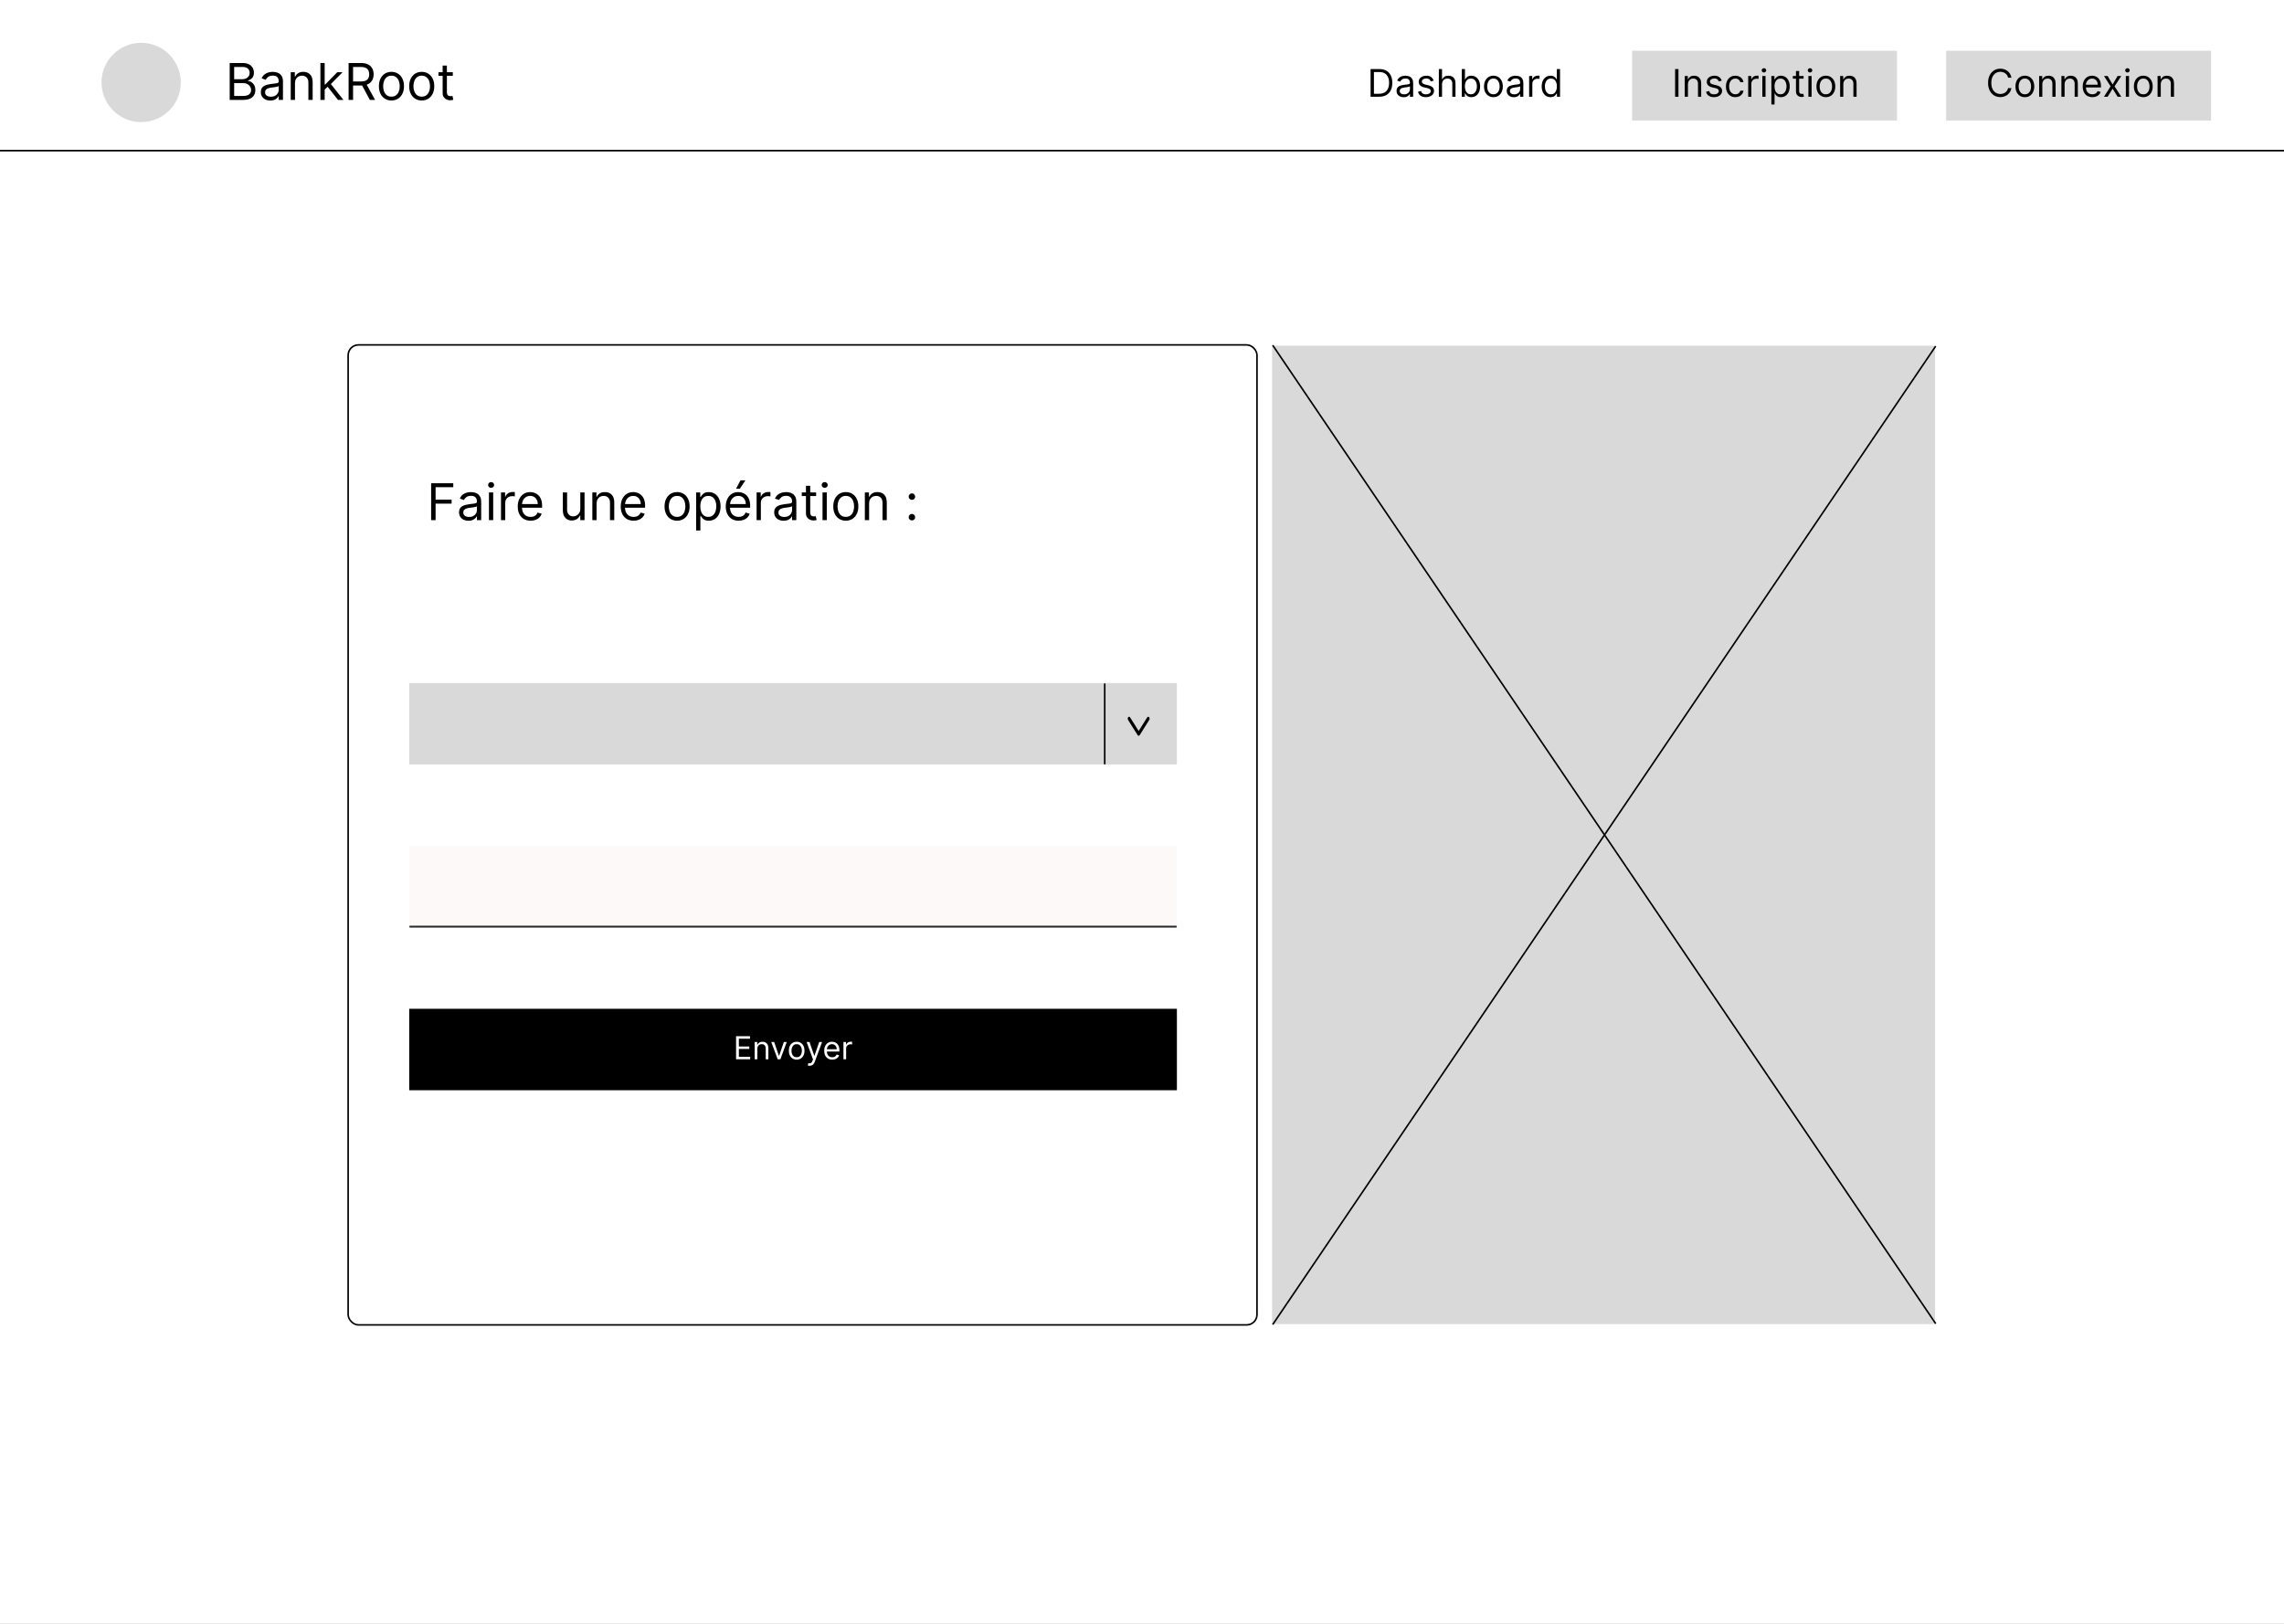 <svg width="1440" height="1024" viewBox="0 0 1440 1024" fill="none" xmlns="http://www.w3.org/2000/svg">
<rect x="0" y="0" width="1440" height="1024" fill="#808080" stroke="none"/>
<g clip-path="url(#clip0_2_281)">
<rect width="1440" height="1024" fill="white"/>
<circle cx="89" cy="52" r="25" fill="#D9D9D9"/>
<path d="M144.818 63V39.727H152.955C154.576 39.727 155.913 40.008 156.966 40.568C158.019 41.121 158.803 41.867 159.318 42.807C159.833 43.739 160.091 44.773 160.091 45.909C160.091 46.909 159.913 47.735 159.557 48.386C159.208 49.038 158.746 49.553 158.17 49.932C157.602 50.311 156.985 50.591 156.318 50.773V51C157.03 51.045 157.746 51.295 158.466 51.75C159.186 52.205 159.788 52.856 160.273 53.705C160.758 54.553 161 55.591 161 56.818C161 57.985 160.735 59.034 160.205 59.966C159.674 60.898 158.837 61.636 157.693 62.182C156.549 62.727 155.061 63 153.227 63H144.818ZM147.636 60.5H153.227C155.068 60.5 156.375 60.144 157.148 59.432C157.928 58.712 158.318 57.841 158.318 56.818C158.318 56.03 158.117 55.303 157.716 54.636C157.314 53.962 156.742 53.424 156 53.023C155.258 52.614 154.379 52.409 153.364 52.409H147.636V60.5ZM147.636 49.955H152.864C153.712 49.955 154.477 49.788 155.159 49.455C155.848 49.121 156.394 48.651 156.795 48.045C157.205 47.439 157.409 46.727 157.409 45.909C157.409 44.886 157.053 44.019 156.341 43.307C155.629 42.587 154.5 42.227 152.955 42.227H147.636V49.955ZM170.403 63.409C169.297 63.409 168.294 63.201 167.392 62.784C166.491 62.36 165.775 61.75 165.244 60.955C164.714 60.151 164.449 59.182 164.449 58.045C164.449 57.045 164.646 56.235 165.04 55.614C165.434 54.985 165.96 54.492 166.619 54.136C167.278 53.78 168.006 53.515 168.801 53.341C169.604 53.159 170.411 53.015 171.222 52.909C172.282 52.773 173.142 52.67 173.801 52.602C174.468 52.526 174.953 52.401 175.256 52.227C175.566 52.053 175.722 51.75 175.722 51.318V51.227C175.722 50.106 175.415 49.235 174.801 48.614C174.195 47.992 173.275 47.682 172.04 47.682C170.759 47.682 169.756 47.962 169.028 48.523C168.301 49.083 167.79 49.682 167.494 50.318L164.949 49.409C165.403 48.349 166.009 47.523 166.767 46.932C167.532 46.333 168.366 45.917 169.267 45.682C170.176 45.439 171.07 45.318 171.949 45.318C172.509 45.318 173.153 45.386 173.881 45.523C174.616 45.651 175.324 45.92 176.006 46.33C176.695 46.739 177.267 47.356 177.722 48.182C178.176 49.008 178.403 50.114 178.403 51.5V63H175.722V60.636H175.585C175.403 61.015 175.1 61.42 174.676 61.852C174.252 62.284 173.688 62.651 172.983 62.955C172.278 63.258 171.419 63.409 170.403 63.409ZM170.812 61C171.873 61 172.767 60.792 173.494 60.375C174.229 59.958 174.782 59.42 175.153 58.761C175.532 58.102 175.722 57.409 175.722 56.682V54.227C175.608 54.364 175.358 54.489 174.972 54.602C174.593 54.708 174.153 54.803 173.653 54.886C173.161 54.962 172.68 55.03 172.21 55.091C171.748 55.144 171.373 55.189 171.085 55.227C170.388 55.318 169.737 55.466 169.131 55.67C168.532 55.867 168.047 56.167 167.676 56.568C167.313 56.962 167.131 57.5 167.131 58.182C167.131 59.114 167.475 59.818 168.165 60.295C168.862 60.765 169.744 61 170.812 61ZM185.98 52.5V63H183.298V45.545H185.889V48.273H186.116C186.526 47.386 187.147 46.674 187.98 46.136C188.813 45.591 189.889 45.318 191.207 45.318C192.389 45.318 193.423 45.561 194.31 46.045C195.196 46.523 195.885 47.25 196.378 48.227C196.87 49.197 197.116 50.424 197.116 51.909V63H194.435V52.091C194.435 50.72 194.079 49.651 193.366 48.886C192.654 48.114 191.677 47.727 190.435 47.727C189.579 47.727 188.813 47.913 188.139 48.284C187.473 48.655 186.946 49.197 186.56 49.909C186.173 50.621 185.98 51.485 185.98 52.5ZM204.517 56.636L204.472 53.318H205.017L212.653 45.545H215.972L207.835 53.773H207.608L204.517 56.636ZM202.017 63V39.727H204.699V63H202.017ZM213.108 63L206.29 54.364L208.199 52.5L216.517 63H213.108ZM219.787 63V39.727H227.651C229.469 39.727 230.961 40.038 232.128 40.659C233.295 41.273 234.158 42.117 234.719 43.193C235.279 44.269 235.56 45.492 235.56 46.864C235.56 48.235 235.279 49.451 234.719 50.511C234.158 51.572 233.298 52.405 232.139 53.011C230.98 53.61 229.499 53.909 227.696 53.909H221.332V51.364H227.605C228.848 51.364 229.848 51.182 230.605 50.818C231.37 50.455 231.923 49.939 232.264 49.273C232.613 48.599 232.787 47.795 232.787 46.864C232.787 45.932 232.613 45.117 232.264 44.42C231.916 43.724 231.359 43.186 230.594 42.807C229.829 42.42 228.817 42.227 227.56 42.227H222.605V63H219.787ZM230.741 52.545L236.469 63H233.196L227.56 52.545H230.741ZM246.795 63.364C245.22 63.364 243.837 62.989 242.648 62.239C241.466 61.489 240.542 60.439 239.875 59.091C239.216 57.742 238.886 56.167 238.886 54.364C238.886 52.545 239.216 50.958 239.875 49.602C240.542 48.246 241.466 47.193 242.648 46.443C243.837 45.693 245.22 45.318 246.795 45.318C248.371 45.318 249.75 45.693 250.932 46.443C252.121 47.193 253.045 48.246 253.705 49.602C254.371 50.958 254.705 52.545 254.705 54.364C254.705 56.167 254.371 57.742 253.705 59.091C253.045 60.439 252.121 61.489 250.932 62.239C249.75 62.989 248.371 63.364 246.795 63.364ZM246.795 60.955C247.992 60.955 248.977 60.648 249.75 60.034C250.523 59.42 251.095 58.614 251.466 57.614C251.837 56.614 252.023 55.53 252.023 54.364C252.023 53.197 251.837 52.11 251.466 51.102C251.095 50.095 250.523 49.28 249.75 48.659C248.977 48.038 247.992 47.727 246.795 47.727C245.598 47.727 244.614 48.038 243.841 48.659C243.068 49.28 242.496 50.095 242.125 51.102C241.754 52.11 241.568 53.197 241.568 54.364C241.568 55.53 241.754 56.614 242.125 57.614C242.496 58.614 243.068 59.42 243.841 60.034C244.614 60.648 245.598 60.955 246.795 60.955ZM265.889 63.364C264.313 63.364 262.931 62.989 261.741 62.239C260.56 61.489 259.635 60.439 258.969 59.091C258.31 57.742 257.98 56.167 257.98 54.364C257.98 52.545 258.31 50.958 258.969 49.602C259.635 48.246 260.56 47.193 261.741 46.443C262.931 45.693 264.313 45.318 265.889 45.318C267.465 45.318 268.844 45.693 270.026 46.443C271.215 47.193 272.139 48.246 272.798 49.602C273.465 50.958 273.798 52.545 273.798 54.364C273.798 56.167 273.465 57.742 272.798 59.091C272.139 60.439 271.215 61.489 270.026 62.239C268.844 62.989 267.465 63.364 265.889 63.364ZM265.889 60.955C267.086 60.955 268.071 60.648 268.844 60.034C269.616 59.42 270.188 58.614 270.56 57.614C270.931 56.614 271.116 55.53 271.116 54.364C271.116 53.197 270.931 52.11 270.56 51.102C270.188 50.095 269.616 49.28 268.844 48.659C268.071 48.038 267.086 47.727 265.889 47.727C264.692 47.727 263.707 48.038 262.935 48.659C262.162 49.28 261.59 50.095 261.219 51.102C260.848 52.11 260.662 53.197 260.662 54.364C260.662 55.53 260.848 56.614 261.219 57.614C261.59 58.614 262.162 59.42 262.935 60.034C263.707 60.648 264.692 60.955 265.889 60.955ZM285.483 45.545V47.818H276.438V45.545H285.483ZM279.074 41.364H281.756V58C281.756 58.758 281.866 59.326 282.085 59.705C282.313 60.076 282.6 60.326 282.949 60.455C283.305 60.576 283.68 60.636 284.074 60.636C284.369 60.636 284.612 60.621 284.801 60.591C284.991 60.553 285.142 60.523 285.256 60.5L285.801 62.909C285.619 62.977 285.366 63.045 285.04 63.114C284.714 63.189 284.301 63.227 283.801 63.227C283.044 63.227 282.301 63.064 281.574 62.739C280.854 62.413 280.256 61.917 279.778 61.25C279.309 60.583 279.074 59.742 279.074 58.727V41.364Z" fill="black"/>
<line x1="-0.014" y1="95" x2="1440.01" y2="95" stroke="black"/>
<path d="M869.5 61H864.114V43.545H869.739C871.432 43.545 872.881 43.895 874.085 44.594C875.29 45.287 876.213 46.284 876.855 47.585C877.497 48.881 877.818 50.432 877.818 52.239C877.818 54.057 877.494 55.622 876.847 56.935C876.199 58.242 875.256 59.247 874.017 59.952C872.778 60.651 871.273 61 869.5 61ZM866.227 59.125H869.364C870.807 59.125 872.003 58.847 872.952 58.29C873.901 57.733 874.608 56.94 875.074 55.912C875.54 54.883 875.773 53.659 875.773 52.239C875.773 50.83 875.543 49.617 875.082 48.599C874.622 47.577 873.935 46.793 873.02 46.247C872.105 45.696 870.966 45.42 869.602 45.42H866.227V59.125ZM884.943 61.307C884.114 61.307 883.361 61.151 882.685 60.838C882.009 60.52 881.472 60.062 881.074 59.466C880.676 58.864 880.477 58.136 880.477 57.284C880.477 56.534 880.625 55.926 880.92 55.46C881.216 54.989 881.611 54.619 882.105 54.352C882.599 54.085 883.145 53.886 883.741 53.756C884.344 53.619 884.949 53.511 885.557 53.432C886.352 53.33 886.997 53.253 887.491 53.202C887.991 53.145 888.355 53.051 888.582 52.92C888.815 52.79 888.932 52.562 888.932 52.239V52.17C888.932 51.33 888.702 50.676 888.241 50.21C887.787 49.744 887.097 49.511 886.17 49.511C885.21 49.511 884.457 49.722 883.912 50.142C883.366 50.562 882.983 51.011 882.761 51.489L880.852 50.807C881.193 50.011 881.648 49.392 882.216 48.949C882.79 48.5 883.415 48.188 884.091 48.011C884.773 47.83 885.443 47.739 886.102 47.739C886.523 47.739 887.006 47.79 887.551 47.892C888.102 47.989 888.634 48.19 889.145 48.497C889.662 48.804 890.091 49.267 890.432 49.886C890.773 50.506 890.943 51.335 890.943 52.375V61H888.932V59.227H888.83C888.693 59.511 888.466 59.815 888.148 60.139C887.83 60.463 887.406 60.739 886.878 60.966C886.349 61.193 885.705 61.307 884.943 61.307ZM885.25 59.5C886.045 59.5 886.716 59.344 887.261 59.031C887.813 58.719 888.227 58.315 888.506 57.821C888.79 57.327 888.932 56.807 888.932 56.261V54.42C888.847 54.523 888.659 54.617 888.369 54.702C888.085 54.781 887.756 54.852 887.381 54.915C887.011 54.972 886.651 55.023 886.298 55.068C885.952 55.108 885.67 55.142 885.455 55.17C884.932 55.239 884.443 55.349 883.989 55.503C883.54 55.651 883.176 55.875 882.898 56.176C882.625 56.472 882.489 56.875 882.489 57.386C882.489 58.085 882.747 58.614 883.264 58.972C883.787 59.324 884.449 59.5 885.25 59.5ZM903.887 50.841L902.08 51.352C901.967 51.051 901.799 50.758 901.577 50.474C901.362 50.185 901.066 49.946 900.691 49.758C900.316 49.571 899.836 49.477 899.251 49.477C898.45 49.477 897.782 49.662 897.248 50.031C896.719 50.395 896.455 50.858 896.455 51.42C896.455 51.92 896.637 52.315 897.001 52.605C897.364 52.895 897.933 53.136 898.705 53.33L900.648 53.807C901.819 54.091 902.691 54.526 903.265 55.111C903.839 55.69 904.126 56.438 904.126 57.352C904.126 58.102 903.91 58.773 903.478 59.364C903.052 59.955 902.455 60.42 901.688 60.761C900.921 61.102 900.029 61.273 899.012 61.273C897.677 61.273 896.572 60.983 895.697 60.403C894.822 59.824 894.268 58.977 894.035 57.864L895.944 57.386C896.126 58.091 896.469 58.619 896.975 58.972C897.487 59.324 898.154 59.5 898.978 59.5C899.915 59.5 900.66 59.301 901.211 58.903C901.768 58.5 902.046 58.017 902.046 57.455C902.046 57 901.887 56.619 901.569 56.312C901.251 56 900.762 55.767 900.103 55.614L897.921 55.102C896.722 54.818 895.842 54.378 895.279 53.781C894.722 53.179 894.444 52.426 894.444 51.523C894.444 50.784 894.651 50.131 895.066 49.562C895.487 48.994 896.058 48.548 896.779 48.224C897.506 47.901 898.33 47.739 899.251 47.739C900.546 47.739 901.563 48.023 902.302 48.591C903.046 49.159 903.575 49.909 903.887 50.841ZM909.165 53.125V61H907.153V43.545H909.165V49.955H909.335C909.642 49.278 910.102 48.742 910.716 48.344C911.335 47.94 912.159 47.739 913.188 47.739C914.08 47.739 914.861 47.918 915.531 48.276C916.202 48.628 916.722 49.17 917.091 49.903C917.466 50.631 917.653 51.557 917.653 52.682V61H915.642V52.818C915.642 51.778 915.372 50.974 914.832 50.406C914.298 49.832 913.557 49.545 912.608 49.545C911.949 49.545 911.358 49.685 910.835 49.963C910.318 50.242 909.909 50.648 909.608 51.182C909.313 51.716 909.165 52.364 909.165 53.125ZM921.606 61V43.545H923.617V49.989H923.788C923.935 49.761 924.14 49.472 924.401 49.119C924.668 48.761 925.049 48.443 925.543 48.165C926.043 47.881 926.719 47.739 927.572 47.739C928.674 47.739 929.646 48.014 930.487 48.565C931.327 49.117 931.984 49.898 932.455 50.909C932.927 51.92 933.163 53.114 933.163 54.489C933.163 55.875 932.927 57.077 932.455 58.094C931.984 59.105 931.33 59.889 930.495 60.446C929.66 60.997 928.697 61.273 927.606 61.273C926.765 61.273 926.092 61.133 925.586 60.855C925.08 60.571 924.691 60.25 924.418 59.892C924.146 59.528 923.935 59.227 923.788 58.989H923.549V61H921.606ZM923.583 54.455C923.583 55.443 923.728 56.315 924.018 57.071C924.308 57.821 924.731 58.409 925.288 58.835C925.844 59.256 926.526 59.466 927.333 59.466C928.174 59.466 928.876 59.244 929.438 58.801C930.006 58.352 930.433 57.75 930.717 56.994C931.006 56.233 931.151 55.386 931.151 54.455C931.151 53.534 931.009 52.705 930.725 51.966C930.447 51.222 930.023 50.633 929.455 50.202C928.893 49.764 928.185 49.545 927.333 49.545C926.515 49.545 925.827 49.753 925.271 50.168C924.714 50.577 924.293 51.151 924.009 51.889C923.725 52.622 923.583 53.477 923.583 54.455ZM941.558 61.273C940.376 61.273 939.339 60.992 938.447 60.429C937.56 59.867 936.867 59.08 936.367 58.068C935.873 57.057 935.626 55.875 935.626 54.523C935.626 53.159 935.873 51.969 936.367 50.952C936.867 49.935 937.56 49.145 938.447 48.582C939.339 48.02 940.376 47.739 941.558 47.739C942.739 47.739 943.773 48.02 944.66 48.582C945.552 49.145 946.245 49.935 946.739 50.952C947.239 51.969 947.489 53.159 947.489 54.523C947.489 55.875 947.239 57.057 946.739 58.068C946.245 59.08 945.552 59.867 944.66 60.429C943.773 60.992 942.739 61.273 941.558 61.273ZM941.558 59.466C942.455 59.466 943.194 59.236 943.773 58.776C944.353 58.315 944.782 57.71 945.06 56.96C945.339 56.21 945.478 55.398 945.478 54.523C945.478 53.648 945.339 52.832 945.06 52.077C944.782 51.321 944.353 50.71 943.773 50.244C943.194 49.778 942.455 49.545 941.558 49.545C940.66 49.545 939.921 49.778 939.342 50.244C938.762 50.71 938.333 51.321 938.055 52.077C937.776 52.832 937.637 53.648 937.637 54.523C937.637 55.398 937.776 56.21 938.055 56.96C938.333 57.71 938.762 58.315 939.342 58.776C939.921 59.236 940.66 59.466 941.558 59.466ZM954.412 61.307C953.582 61.307 952.83 61.151 952.153 60.838C951.477 60.52 950.94 60.062 950.543 59.466C950.145 58.864 949.946 58.136 949.946 57.284C949.946 56.534 950.094 55.926 950.389 55.46C950.685 54.989 951.08 54.619 951.574 54.352C952.068 54.085 952.614 53.886 953.21 53.756C953.813 53.619 954.418 53.511 955.026 53.432C955.821 53.33 956.466 53.253 956.96 53.202C957.46 53.145 957.824 53.051 958.051 52.92C958.284 52.79 958.401 52.562 958.401 52.239V52.17C958.401 51.33 958.17 50.676 957.71 50.21C957.256 49.744 956.565 49.511 955.639 49.511C954.679 49.511 953.926 49.722 953.381 50.142C952.835 50.562 952.452 51.011 952.23 51.489L950.321 50.807C950.662 50.011 951.116 49.392 951.685 48.949C952.259 48.5 952.884 48.188 953.56 48.011C954.241 47.83 954.912 47.739 955.571 47.739C955.991 47.739 956.474 47.79 957.02 47.892C957.571 47.989 958.102 48.19 958.614 48.497C959.131 48.804 959.56 49.267 959.901 49.886C960.241 50.506 960.412 51.335 960.412 52.375V61H958.401V59.227H958.298C958.162 59.511 957.935 59.815 957.616 60.139C957.298 60.463 956.875 60.739 956.347 60.966C955.818 61.193 955.173 61.307 954.412 61.307ZM954.719 59.5C955.514 59.5 956.185 59.344 956.73 59.031C957.281 58.719 957.696 58.315 957.974 57.821C958.259 57.327 958.401 56.807 958.401 56.261V54.42C958.315 54.523 958.128 54.617 957.838 54.702C957.554 54.781 957.224 54.852 956.849 54.915C956.48 54.972 956.119 55.023 955.767 55.068C955.42 55.108 955.139 55.142 954.923 55.17C954.401 55.239 953.912 55.349 953.457 55.503C953.009 55.651 952.645 55.875 952.366 56.176C952.094 56.472 951.957 56.875 951.957 57.386C951.957 58.085 952.216 58.614 952.733 58.972C953.256 59.324 953.918 59.5 954.719 59.5ZM964.083 61V47.909H966.026V49.886H966.163C966.401 49.239 966.833 48.713 967.458 48.31C968.083 47.906 968.788 47.705 969.572 47.705C969.719 47.705 969.904 47.707 970.126 47.713C970.347 47.719 970.515 47.727 970.629 47.739V49.784C970.56 49.767 970.404 49.742 970.16 49.707C969.921 49.668 969.668 49.648 969.401 49.648C968.765 49.648 968.197 49.781 967.697 50.048C967.202 50.31 966.81 50.673 966.521 51.139C966.237 51.599 966.094 52.125 966.094 52.716V61H964.083ZM977.558 61.273C976.467 61.273 975.504 60.997 974.668 60.446C973.833 59.889 973.18 59.105 972.708 58.094C972.237 57.077 972.001 55.875 972.001 54.489C972.001 53.114 972.237 51.92 972.708 50.909C973.18 49.898 973.836 49.117 974.677 48.565C975.518 48.014 976.489 47.739 977.592 47.739C978.444 47.739 979.117 47.881 979.612 48.165C980.112 48.443 980.492 48.761 980.754 49.119C981.021 49.472 981.228 49.761 981.376 49.989H981.546V43.545H983.558V61H981.614V58.989H981.376C981.228 59.227 981.018 59.528 980.745 59.892C980.472 60.25 980.083 60.571 979.577 60.855C979.072 61.133 978.398 61.273 977.558 61.273ZM977.83 59.466C978.637 59.466 979.319 59.256 979.876 58.835C980.433 58.409 980.856 57.821 981.146 57.071C981.435 56.315 981.58 55.443 981.58 54.455C981.58 53.477 981.438 52.622 981.154 51.889C980.87 51.151 980.45 50.577 979.893 50.168C979.336 49.753 978.648 49.545 977.83 49.545C976.978 49.545 976.268 49.764 975.7 50.202C975.137 50.633 974.714 51.222 974.43 51.966C974.151 52.705 974.012 53.534 974.012 54.455C974.012 55.386 974.154 56.233 974.438 56.994C974.728 57.75 975.154 58.352 975.717 58.801C976.285 59.244 976.989 59.466 977.83 59.466Z" fill="black"/>
<rect x="1227" y="32" width="167" height="44" fill="#D9D9D9"/>
<path d="M1268.16 49H1266.05C1265.92 48.392 1265.7 47.858 1265.39 47.398C1265.08 46.938 1264.71 46.551 1264.26 46.239C1263.83 45.92 1263.34 45.682 1262.81 45.523C1262.27 45.364 1261.72 45.284 1261.14 45.284C1260.08 45.284 1259.12 45.551 1258.26 46.085C1257.41 46.619 1256.73 47.406 1256.23 48.446C1255.73 49.486 1255.48 50.761 1255.48 52.273C1255.48 53.784 1255.73 55.06 1256.23 56.099C1256.73 57.139 1257.41 57.926 1258.26 58.46C1259.12 58.994 1260.08 59.261 1261.14 59.261C1261.72 59.261 1262.27 59.182 1262.81 59.023C1263.34 58.864 1263.83 58.628 1264.26 58.315C1264.71 57.997 1265.08 57.608 1265.39 57.148C1265.7 56.682 1265.92 56.148 1266.05 55.545H1268.16C1268 56.438 1267.71 57.236 1267.29 57.94C1266.87 58.645 1266.35 59.244 1265.72 59.739C1265.1 60.227 1264.39 60.599 1263.62 60.855C1262.84 61.111 1262.02 61.239 1261.14 61.239C1259.65 61.239 1258.32 60.875 1257.16 60.148C1256.01 59.42 1255.09 58.386 1254.43 57.045C1253.76 55.705 1253.43 54.114 1253.43 52.273C1253.43 50.432 1253.76 48.841 1254.43 47.5C1255.09 46.159 1256.01 45.125 1257.16 44.398C1258.32 43.67 1259.65 43.307 1261.14 43.307C1262.02 43.307 1262.84 43.435 1263.62 43.69C1264.39 43.946 1265.1 44.321 1265.72 44.815C1266.35 45.304 1266.87 45.901 1267.29 46.605C1267.71 47.304 1268 48.102 1268.16 49ZM1276.62 61.273C1275.44 61.273 1274.4 60.992 1273.51 60.429C1272.62 59.867 1271.93 59.08 1271.43 58.068C1270.94 57.057 1270.69 55.875 1270.69 54.523C1270.69 53.159 1270.94 51.969 1271.43 50.952C1271.93 49.935 1272.62 49.145 1273.51 48.582C1274.4 48.02 1275.44 47.739 1276.62 47.739C1277.8 47.739 1278.84 48.02 1279.72 48.582C1280.61 49.145 1281.31 49.935 1281.8 50.952C1282.3 51.969 1282.55 53.159 1282.55 54.523C1282.55 55.875 1282.3 57.057 1281.8 58.068C1281.31 59.08 1280.61 59.867 1279.72 60.429C1278.84 60.992 1277.8 61.273 1276.62 61.273ZM1276.62 59.466C1277.52 59.466 1278.26 59.236 1278.84 58.776C1279.42 58.315 1279.84 57.71 1280.12 56.96C1280.4 56.21 1280.54 55.398 1280.54 54.523C1280.54 53.648 1280.4 52.832 1280.12 52.077C1279.84 51.321 1279.42 50.71 1278.84 50.244C1278.26 49.778 1277.52 49.545 1276.62 49.545C1275.72 49.545 1274.98 49.778 1274.4 50.244C1273.82 50.71 1273.4 51.321 1273.12 52.077C1272.84 52.832 1272.7 53.648 1272.7 54.523C1272.7 55.398 1272.84 56.21 1273.12 56.96C1273.4 57.71 1273.82 58.315 1274.4 58.776C1274.98 59.236 1275.72 59.466 1276.62 59.466ZM1287.63 53.125V61H1285.62V47.909H1287.57V49.955H1287.74C1288.04 49.29 1288.51 48.756 1289.13 48.352C1289.76 47.943 1290.57 47.739 1291.55 47.739C1292.44 47.739 1293.22 47.92 1293.88 48.284C1294.55 48.642 1295.06 49.188 1295.43 49.92C1295.8 50.648 1295.99 51.568 1295.99 52.682V61H1293.97V52.818C1293.97 51.79 1293.71 50.989 1293.17 50.415C1292.64 49.835 1291.91 49.545 1290.97 49.545C1290.33 49.545 1289.76 49.685 1289.25 49.963C1288.75 50.242 1288.36 50.648 1288.07 51.182C1287.78 51.716 1287.63 52.364 1287.63 53.125ZM1301.67 53.125V61H1299.66V47.909H1301.6V49.955H1301.77C1302.08 49.29 1302.55 48.756 1303.17 48.352C1303.8 47.943 1304.6 47.739 1305.59 47.739C1306.48 47.739 1307.25 47.92 1307.92 48.284C1308.58 48.642 1309.1 49.188 1309.47 49.92C1309.84 50.648 1310.02 51.568 1310.02 52.682V61H1308.01V52.818C1308.01 51.79 1307.75 50.989 1307.21 50.415C1306.68 49.835 1305.95 49.545 1305.01 49.545C1304.37 49.545 1303.8 49.685 1303.29 49.963C1302.79 50.242 1302.4 50.648 1302.11 51.182C1301.82 51.716 1301.67 52.364 1301.67 53.125ZM1319.19 61.273C1317.93 61.273 1316.84 60.994 1315.92 60.438C1315.02 59.875 1314.31 59.091 1313.82 58.085C1313.33 57.074 1313.09 55.898 1313.09 54.557C1313.09 53.216 1313.33 52.034 1313.82 51.011C1314.31 49.983 1315 49.182 1315.88 48.608C1316.77 48.028 1317.8 47.739 1318.98 47.739C1319.67 47.739 1320.34 47.852 1321 48.08C1321.67 48.307 1322.27 48.676 1322.82 49.188C1323.37 49.693 1323.8 50.364 1324.12 51.199C1324.45 52.034 1324.61 53.062 1324.61 54.284V55.136H1314.52V53.398H1322.56C1322.56 52.659 1322.42 52 1322.12 51.42C1321.83 50.841 1321.42 50.383 1320.88 50.048C1320.34 49.713 1319.71 49.545 1318.98 49.545C1318.18 49.545 1317.49 49.744 1316.9 50.142C1316.33 50.534 1315.88 51.045 1315.57 51.676C1315.25 52.307 1315.1 52.983 1315.1 53.705V54.864C1315.1 55.852 1315.27 56.69 1315.61 57.378C1315.96 58.06 1316.44 58.58 1317.05 58.938C1317.66 59.29 1318.38 59.466 1319.19 59.466C1319.72 59.466 1320.19 59.392 1320.62 59.244C1321.05 59.091 1321.42 58.864 1321.74 58.562C1322.05 58.256 1322.29 57.875 1322.46 57.42L1324.4 57.966C1324.2 58.625 1323.86 59.205 1323.37 59.705C1322.89 60.199 1322.29 60.585 1321.58 60.864C1320.87 61.136 1320.08 61.273 1319.19 61.273ZM1328.82 47.909L1331.95 53.261L1335.09 47.909H1337.41L1333.18 54.455L1337.41 61H1335.09L1331.95 55.92L1328.82 61H1326.5L1330.66 54.455L1326.5 47.909H1328.82ZM1340.28 61V47.909H1342.29V61H1340.28ZM1341.3 45.727C1340.91 45.727 1340.57 45.594 1340.29 45.327C1340.01 45.06 1339.87 44.739 1339.87 44.364C1339.87 43.989 1340.01 43.668 1340.29 43.401C1340.57 43.133 1340.91 43 1341.3 43C1341.69 43 1342.03 43.133 1342.31 43.401C1342.59 43.668 1342.73 43.989 1342.73 44.364C1342.73 44.739 1342.59 45.06 1342.31 45.327C1342.03 45.594 1341.69 45.727 1341.3 45.727ZM1351.29 61.273C1350.11 61.273 1349.07 60.992 1348.18 60.429C1347.29 59.867 1346.6 59.08 1346.1 58.068C1345.61 57.057 1345.36 55.875 1345.36 54.523C1345.36 53.159 1345.61 51.969 1346.1 50.952C1346.6 49.935 1347.29 49.145 1348.18 48.582C1349.07 48.02 1350.11 47.739 1351.29 47.739C1352.47 47.739 1353.51 48.02 1354.39 48.582C1355.29 49.145 1355.98 49.935 1356.47 50.952C1356.97 51.969 1357.22 53.159 1357.22 54.523C1357.22 55.875 1356.97 57.057 1356.47 58.068C1355.98 59.08 1355.29 59.867 1354.39 60.429C1353.51 60.992 1352.47 61.273 1351.29 61.273ZM1351.29 59.466C1352.19 59.466 1352.93 59.236 1353.51 58.776C1354.09 58.315 1354.52 57.71 1354.79 56.96C1355.07 56.21 1355.21 55.398 1355.21 54.523C1355.21 53.648 1355.07 52.832 1354.79 52.077C1354.52 51.321 1354.09 50.71 1353.51 50.244C1352.93 49.778 1352.19 49.545 1351.29 49.545C1350.39 49.545 1349.66 49.778 1349.08 50.244C1348.5 50.71 1348.07 51.321 1347.79 52.077C1347.51 52.832 1347.37 53.648 1347.37 54.523C1347.37 55.398 1347.51 56.21 1347.79 56.96C1348.07 57.71 1348.5 58.315 1349.08 58.776C1349.66 59.236 1350.39 59.466 1351.29 59.466ZM1362.31 53.125V61H1360.29V47.909H1362.24V49.955H1362.41C1362.71 49.29 1363.18 48.756 1363.81 48.352C1364.43 47.943 1365.24 47.739 1366.23 47.739C1367.11 47.739 1367.89 47.92 1368.55 48.284C1369.22 48.642 1369.73 49.188 1370.1 49.92C1370.47 50.648 1370.66 51.568 1370.66 52.682V61H1368.65V52.818C1368.65 51.79 1368.38 50.989 1367.85 50.415C1367.31 49.835 1366.58 49.545 1365.65 49.545C1365 49.545 1364.43 49.685 1363.92 49.963C1363.42 50.242 1363.03 50.648 1362.74 51.182C1362.45 51.716 1362.31 52.364 1362.31 53.125Z" fill="black"/>
<rect x="1029" y="32" width="167" height="44" fill="#D9D9D9"/>
<path d="M1058.23 43.545V61H1056.11V43.545H1058.23ZM1064.2 53.125V61H1062.19V47.909H1064.14V49.955H1064.31C1064.61 49.29 1065.08 48.756 1065.7 48.352C1066.33 47.943 1067.14 47.739 1068.12 47.739C1069.01 47.739 1069.79 47.92 1070.45 48.284C1071.12 48.642 1071.63 49.188 1072 49.92C1072.37 50.648 1072.56 51.568 1072.56 52.682V61H1070.54V52.818C1070.54 51.79 1070.28 50.989 1069.74 50.415C1069.21 49.835 1068.48 49.545 1067.54 49.545C1066.9 49.545 1066.33 49.685 1065.82 49.963C1065.32 50.242 1064.93 50.648 1064.64 51.182C1064.35 51.716 1064.2 52.364 1064.2 53.125ZM1085.5 50.841L1083.7 51.352C1083.58 51.051 1083.42 50.758 1083.19 50.474C1082.98 50.185 1082.68 49.946 1082.31 49.758C1081.93 49.571 1081.45 49.477 1080.87 49.477C1080.07 49.477 1079.4 49.662 1078.87 50.031C1078.34 50.395 1078.07 50.858 1078.07 51.42C1078.07 51.92 1078.25 52.315 1078.62 52.605C1078.98 52.895 1079.55 53.136 1080.32 53.33L1082.27 53.807C1083.44 54.091 1084.31 54.526 1084.88 55.111C1085.46 55.69 1085.74 56.438 1085.74 57.352C1085.74 58.102 1085.53 58.773 1085.1 59.364C1084.67 59.955 1084.07 60.42 1083.31 60.761C1082.54 61.102 1081.65 61.273 1080.63 61.273C1079.29 61.273 1078.19 60.983 1077.31 60.403C1076.44 59.824 1075.88 58.977 1075.65 57.864L1077.56 57.386C1077.74 58.091 1078.09 58.619 1078.59 58.972C1079.1 59.324 1079.77 59.5 1080.6 59.5C1081.53 59.5 1082.28 59.301 1082.83 58.903C1083.38 58.5 1083.66 58.017 1083.66 57.455C1083.66 57 1083.5 56.619 1083.19 56.312C1082.87 56 1082.38 55.767 1081.72 55.614L1079.54 55.102C1078.34 54.818 1077.46 54.378 1076.9 53.781C1076.34 53.179 1076.06 52.426 1076.06 51.523C1076.06 50.784 1076.27 50.131 1076.68 49.562C1077.1 48.994 1077.67 48.548 1078.4 48.224C1079.12 47.901 1079.95 47.739 1080.87 47.739C1082.16 47.739 1083.18 48.023 1083.92 48.591C1084.66 49.159 1085.19 49.909 1085.5 50.841ZM1094.09 61.273C1092.86 61.273 1091.8 60.983 1090.92 60.403C1090.03 59.824 1089.35 59.026 1088.87 58.008C1088.4 56.992 1088.16 55.83 1088.16 54.523C1088.16 53.193 1088.4 52.02 1088.89 51.003C1089.38 49.98 1090.07 49.182 1090.95 48.608C1091.84 48.028 1092.87 47.739 1094.05 47.739C1094.98 47.739 1095.8 47.909 1096.54 48.25C1097.28 48.591 1097.89 49.068 1098.36 49.682C1098.83 50.295 1099.12 51.011 1099.24 51.83H1097.23C1097.07 51.233 1096.73 50.705 1096.2 50.244C1095.68 49.778 1094.98 49.545 1094.09 49.545C1093.3 49.545 1092.62 49.75 1092.03 50.159C1091.44 50.562 1090.98 51.133 1090.65 51.872C1090.33 52.605 1090.17 53.466 1090.17 54.455C1090.17 55.466 1090.33 56.347 1090.65 57.097C1090.97 57.847 1091.42 58.429 1092.01 58.844C1092.6 59.258 1093.29 59.466 1094.09 59.466C1094.61 59.466 1095.09 59.375 1095.51 59.193C1095.94 59.011 1096.3 58.75 1096.59 58.409C1096.89 58.068 1097.1 57.659 1097.23 57.182H1099.24C1099.12 57.955 1098.84 58.651 1098.39 59.27C1097.95 59.883 1097.36 60.372 1096.63 60.736C1095.9 61.094 1095.05 61.273 1094.09 61.273ZM1102.18 61V47.909H1104.12V49.886H1104.26C1104.5 49.239 1104.93 48.713 1105.55 48.31C1106.18 47.906 1106.88 47.705 1107.67 47.705C1107.81 47.705 1108 47.707 1108.22 47.713C1108.44 47.719 1108.61 47.727 1108.72 47.739V49.784C1108.65 49.767 1108.5 49.742 1108.25 49.707C1108.01 49.668 1107.76 49.648 1107.5 49.648C1106.86 49.648 1106.29 49.781 1105.79 50.048C1105.3 50.31 1104.9 50.673 1104.61 51.139C1104.33 51.599 1104.19 52.125 1104.19 52.716V61H1102.18ZM1111.11 61V47.909H1113.12V61H1111.11ZM1112.13 45.727C1111.74 45.727 1111.4 45.594 1111.12 45.327C1110.84 45.06 1110.7 44.739 1110.7 44.364C1110.7 43.989 1110.84 43.668 1111.12 43.401C1111.4 43.133 1111.74 43 1112.13 43C1112.52 43 1112.86 43.133 1113.13 43.401C1113.42 43.668 1113.56 43.989 1113.56 44.364C1113.56 44.739 1113.42 45.06 1113.13 45.327C1112.86 45.594 1112.52 45.727 1112.13 45.727ZM1116.8 65.909V47.909H1118.75V49.989H1118.98C1119.13 49.761 1119.34 49.472 1119.6 49.119C1119.86 48.761 1120.25 48.443 1120.74 48.165C1121.24 47.881 1121.92 47.739 1122.77 47.739C1123.87 47.739 1124.84 48.014 1125.68 48.565C1126.52 49.117 1127.18 49.898 1127.65 50.909C1128.12 51.92 1128.36 53.114 1128.36 54.489C1128.36 55.875 1128.12 57.077 1127.65 58.094C1127.18 59.105 1126.53 59.889 1125.69 60.446C1124.86 60.997 1123.89 61.273 1122.8 61.273C1121.96 61.273 1121.29 61.133 1120.78 60.855C1120.28 60.571 1119.89 60.25 1119.61 59.892C1119.34 59.528 1119.13 59.227 1118.98 58.989H1118.81V65.909H1116.8ZM1118.78 54.455C1118.78 55.443 1118.92 56.315 1119.21 57.071C1119.5 57.821 1119.93 58.409 1120.48 58.835C1121.04 59.256 1121.72 59.466 1122.53 59.466C1123.37 59.466 1124.07 59.244 1124.63 58.801C1125.2 58.352 1125.63 57.75 1125.91 56.994C1126.2 56.233 1126.35 55.386 1126.35 54.455C1126.35 53.534 1126.21 52.705 1125.92 51.966C1125.64 51.222 1125.22 50.633 1124.65 50.202C1124.09 49.764 1123.38 49.545 1122.53 49.545C1121.71 49.545 1121.02 49.753 1120.47 50.168C1119.91 50.577 1119.49 51.151 1119.21 51.889C1118.92 52.622 1118.78 53.477 1118.78 54.455ZM1137.12 47.909V49.614H1130.34V47.909H1137.12ZM1132.31 44.773H1134.32V57.25C1134.32 57.818 1134.41 58.244 1134.57 58.528C1134.74 58.807 1134.96 58.994 1135.22 59.091C1135.49 59.182 1135.77 59.227 1136.06 59.227C1136.28 59.227 1136.47 59.216 1136.61 59.193C1136.75 59.165 1136.86 59.142 1136.95 59.125L1137.36 60.932C1137.22 60.983 1137.03 61.034 1136.79 61.085C1136.54 61.142 1136.23 61.17 1135.86 61.17C1135.29 61.17 1134.73 61.048 1134.19 60.804C1133.65 60.56 1133.2 60.188 1132.84 59.688C1132.49 59.188 1132.31 58.557 1132.31 57.795V44.773ZM1140.15 61V47.909H1142.16V61H1140.15ZM1141.17 45.727C1140.78 45.727 1140.44 45.594 1140.15 45.327C1139.88 45.06 1139.74 44.739 1139.74 44.364C1139.74 43.989 1139.88 43.668 1140.15 43.401C1140.44 43.133 1140.78 43 1141.17 43C1141.56 43 1141.9 43.133 1142.17 43.401C1142.46 43.668 1142.6 43.989 1142.6 44.364C1142.6 44.739 1142.46 45.06 1142.17 45.327C1141.9 45.594 1141.56 45.727 1141.17 45.727ZM1151.16 61.273C1149.98 61.273 1148.94 60.992 1148.05 60.429C1147.16 59.867 1146.47 59.08 1145.97 58.068C1145.47 57.057 1145.23 55.875 1145.23 54.523C1145.23 53.159 1145.47 51.969 1145.97 50.952C1146.47 49.935 1147.16 49.145 1148.05 48.582C1148.94 48.02 1149.98 47.739 1151.16 47.739C1152.34 47.739 1153.38 48.02 1154.26 48.582C1155.15 49.145 1155.85 49.935 1156.34 50.952C1156.84 51.969 1157.09 53.159 1157.09 54.523C1157.09 55.875 1156.84 57.057 1156.34 58.068C1155.85 59.08 1155.15 59.867 1154.26 60.429C1153.38 60.992 1152.34 61.273 1151.16 61.273ZM1151.16 59.466C1152.06 59.466 1152.8 59.236 1153.38 58.776C1153.95 58.315 1154.38 57.71 1154.66 56.96C1154.94 56.21 1155.08 55.398 1155.08 54.523C1155.08 53.648 1154.94 52.832 1154.66 52.077C1154.38 51.321 1153.95 50.71 1153.38 50.244C1152.8 49.778 1152.06 49.545 1151.16 49.545C1150.26 49.545 1149.52 49.778 1148.94 50.244C1148.36 50.71 1147.93 51.321 1147.66 52.077C1147.38 52.832 1147.24 53.648 1147.24 54.523C1147.24 55.398 1147.38 56.21 1147.66 56.96C1147.93 57.71 1148.36 58.315 1148.94 58.776C1149.52 59.236 1150.26 59.466 1151.16 59.466ZM1162.17 53.125V61H1160.16V47.909H1162.1V49.955H1162.27C1162.58 49.29 1163.05 48.756 1163.67 48.352C1164.3 47.943 1165.1 47.739 1166.09 47.739C1166.98 47.739 1167.75 47.92 1168.42 48.284C1169.08 48.642 1169.6 49.188 1169.97 49.92C1170.34 50.648 1170.52 51.568 1170.52 52.682V61H1168.51V52.818C1168.51 51.79 1168.25 50.989 1167.71 50.415C1167.18 49.835 1166.45 49.545 1165.51 49.545C1164.87 49.545 1164.3 49.685 1163.79 49.963C1163.29 50.242 1162.9 50.648 1162.61 51.182C1162.32 51.716 1162.17 52.364 1162.17 53.125Z" fill="black"/>
<path d="M271.818 328V304.727H285.773V307.227H274.636V315.091H284.727V317.591H274.636V328H271.818ZM295.372 328.409C294.266 328.409 293.262 328.201 292.361 327.784C291.459 327.36 290.743 326.75 290.213 325.955C289.683 325.152 289.418 324.182 289.418 323.045C289.418 322.045 289.615 321.235 290.009 320.614C290.402 319.985 290.929 319.492 291.588 319.136C292.247 318.78 292.974 318.515 293.77 318.341C294.573 318.159 295.38 318.015 296.19 317.909C297.251 317.773 298.111 317.67 298.77 317.602C299.437 317.527 299.921 317.402 300.224 317.227C300.535 317.053 300.69 316.75 300.69 316.318V316.227C300.69 315.106 300.384 314.235 299.77 313.614C299.164 312.992 298.243 312.682 297.009 312.682C295.728 312.682 294.724 312.962 293.997 313.523C293.27 314.083 292.759 314.682 292.463 315.318L289.918 314.409C290.372 313.348 290.978 312.523 291.736 311.932C292.501 311.333 293.334 310.917 294.236 310.682C295.145 310.439 296.039 310.318 296.918 310.318C297.478 310.318 298.122 310.386 298.849 310.523C299.584 310.652 300.293 310.92 300.974 311.33C301.664 311.739 302.236 312.356 302.69 313.182C303.145 314.008 303.372 315.114 303.372 316.5V328H300.69V325.636H300.554C300.372 326.015 300.069 326.42 299.645 326.852C299.221 327.284 298.656 327.652 297.952 327.955C297.247 328.258 296.387 328.409 295.372 328.409ZM295.781 326C296.842 326 297.736 325.792 298.463 325.375C299.198 324.958 299.751 324.42 300.122 323.761C300.501 323.102 300.69 322.409 300.69 321.682V319.227C300.577 319.364 300.327 319.489 299.94 319.602C299.562 319.708 299.122 319.803 298.622 319.886C298.13 319.962 297.649 320.03 297.179 320.091C296.717 320.144 296.342 320.189 296.054 320.227C295.357 320.318 294.705 320.466 294.099 320.67C293.501 320.867 293.016 321.167 292.645 321.568C292.281 321.962 292.099 322.5 292.099 323.182C292.099 324.114 292.444 324.818 293.134 325.295C293.83 325.765 294.713 326 295.781 326ZM308.267 328V310.545H310.949V328H308.267ZM309.631 307.636C309.108 307.636 308.657 307.458 308.278 307.102C307.907 306.746 307.722 306.318 307.722 305.818C307.722 305.318 307.907 304.89 308.278 304.534C308.657 304.178 309.108 304 309.631 304C310.153 304 310.6 304.178 310.972 304.534C311.35 304.89 311.54 305.318 311.54 305.818C311.54 306.318 311.35 306.746 310.972 307.102C310.6 307.458 310.153 307.636 309.631 307.636ZM315.861 328V310.545H318.452V313.182H318.634C318.952 312.318 319.527 311.617 320.361 311.08C321.194 310.542 322.134 310.273 323.179 310.273C323.376 310.273 323.622 310.277 323.918 310.284C324.213 310.292 324.437 310.303 324.588 310.318V313.045C324.497 313.023 324.289 312.989 323.963 312.943C323.645 312.89 323.308 312.864 322.952 312.864C322.103 312.864 321.346 313.042 320.679 313.398C320.02 313.746 319.497 314.231 319.111 314.852C318.732 315.466 318.543 316.167 318.543 316.955V328H315.861ZM334.554 328.364C332.872 328.364 331.421 327.992 330.202 327.25C328.99 326.5 328.054 325.455 327.395 324.114C326.743 322.765 326.418 321.197 326.418 319.409C326.418 317.621 326.743 316.045 327.395 314.682C328.054 313.311 328.971 312.242 330.145 311.477C331.327 310.705 332.705 310.318 334.281 310.318C335.19 310.318 336.088 310.47 336.974 310.773C337.861 311.076 338.668 311.568 339.395 312.25C340.122 312.924 340.702 313.818 341.134 314.932C341.565 316.045 341.781 317.417 341.781 319.045V320.182H328.327V317.864H339.054C339.054 316.879 338.857 316 338.463 315.227C338.077 314.455 337.524 313.845 336.804 313.398C336.092 312.951 335.251 312.727 334.281 312.727C333.213 312.727 332.289 312.992 331.509 313.523C330.736 314.045 330.141 314.727 329.724 315.568C329.308 316.409 329.099 317.311 329.099 318.273V319.818C329.099 321.136 329.327 322.254 329.781 323.17C330.243 324.08 330.884 324.773 331.702 325.25C332.52 325.72 333.471 325.955 334.554 325.955C335.259 325.955 335.895 325.856 336.463 325.659C337.039 325.455 337.535 325.152 337.952 324.75C338.368 324.341 338.69 323.833 338.918 323.227L341.509 323.955C341.236 324.833 340.777 325.606 340.134 326.273C339.49 326.932 338.694 327.447 337.747 327.818C336.8 328.182 335.736 328.364 334.554 328.364ZM365.861 320.864V310.545H368.543V328H365.861V325.045H365.679C365.27 325.932 364.634 326.686 363.77 327.307C362.906 327.92 361.815 328.227 360.497 328.227C359.406 328.227 358.437 327.989 357.588 327.511C356.74 327.027 356.073 326.299 355.588 325.33C355.103 324.352 354.861 323.121 354.861 321.636V310.545H357.543V321.455C357.543 322.727 357.899 323.742 358.611 324.5C359.33 325.258 360.247 325.636 361.361 325.636C362.027 325.636 362.705 325.466 363.395 325.125C364.092 324.784 364.675 324.261 365.145 323.557C365.622 322.852 365.861 321.955 365.861 320.864ZM376.136 317.5V328H373.455V310.545H376.045V313.273H376.273C376.682 312.386 377.303 311.674 378.136 311.136C378.97 310.591 380.045 310.318 381.364 310.318C382.545 310.318 383.58 310.561 384.466 311.045C385.352 311.523 386.042 312.25 386.534 313.227C387.027 314.197 387.273 315.424 387.273 316.909V328H384.591V317.091C384.591 315.72 384.235 314.652 383.523 313.886C382.811 313.114 381.833 312.727 380.591 312.727C379.735 312.727 378.97 312.913 378.295 313.284C377.629 313.655 377.102 314.197 376.716 314.909C376.33 315.621 376.136 316.485 376.136 317.5ZM399.491 328.364C397.81 328.364 396.359 327.992 395.139 327.25C393.927 326.5 392.991 325.455 392.332 324.114C391.681 322.765 391.355 321.197 391.355 319.409C391.355 317.621 391.681 316.045 392.332 314.682C392.991 313.311 393.908 312.242 395.082 311.477C396.264 310.705 397.643 310.318 399.219 310.318C400.128 310.318 401.026 310.47 401.912 310.773C402.798 311.076 403.605 311.568 404.332 312.25C405.06 312.924 405.639 313.818 406.071 314.932C406.503 316.045 406.719 317.417 406.719 319.045V320.182H393.264V317.864H403.991C403.991 316.879 403.795 316 403.401 315.227C403.014 314.455 402.461 313.845 401.741 313.398C401.029 312.951 400.188 312.727 399.219 312.727C398.151 312.727 397.226 312.992 396.446 313.523C395.673 314.045 395.079 314.727 394.662 315.568C394.245 316.409 394.037 317.311 394.037 318.273V319.818C394.037 321.136 394.264 322.254 394.719 323.17C395.181 324.08 395.821 324.773 396.639 325.25C397.457 325.72 398.408 325.955 399.491 325.955C400.196 325.955 400.832 325.856 401.401 325.659C401.976 325.455 402.473 325.152 402.889 324.75C403.306 324.341 403.628 323.833 403.855 323.227L406.446 323.955C406.173 324.833 405.715 325.606 405.071 326.273C404.427 326.932 403.632 327.447 402.685 327.818C401.738 328.182 400.673 328.364 399.491 328.364ZM426.889 328.364C425.313 328.364 423.931 327.989 422.741 327.239C421.56 326.489 420.635 325.439 419.969 324.091C419.31 322.742 418.98 321.167 418.98 319.364C418.98 317.545 419.31 315.958 419.969 314.602C420.635 313.246 421.56 312.193 422.741 311.443C423.931 310.693 425.313 310.318 426.889 310.318C428.465 310.318 429.844 310.693 431.026 311.443C432.215 312.193 433.139 313.246 433.798 314.602C434.465 315.958 434.798 317.545 434.798 319.364C434.798 321.167 434.465 322.742 433.798 324.091C433.139 325.439 432.215 326.489 431.026 327.239C429.844 327.989 428.465 328.364 426.889 328.364ZM426.889 325.955C428.086 325.955 429.071 325.648 429.844 325.034C430.616 324.42 431.188 323.614 431.56 322.614C431.931 321.614 432.116 320.53 432.116 319.364C432.116 318.197 431.931 317.11 431.56 316.102C431.188 315.095 430.616 314.28 429.844 313.659C429.071 313.038 428.086 312.727 426.889 312.727C425.692 312.727 424.707 313.038 423.935 313.659C423.162 314.28 422.59 315.095 422.219 316.102C421.848 317.11 421.662 318.197 421.662 319.364C421.662 320.53 421.848 321.614 422.219 322.614C422.59 323.614 423.162 324.42 423.935 325.034C424.707 325.648 425.692 325.955 426.889 325.955ZM438.892 334.545V310.545H441.483V313.318H441.801C441.998 313.015 442.271 312.629 442.619 312.159C442.975 311.682 443.483 311.258 444.142 310.886C444.809 310.508 445.71 310.318 446.847 310.318C448.316 310.318 449.612 310.686 450.733 311.42C451.854 312.155 452.729 313.197 453.358 314.545C453.987 315.894 454.301 317.485 454.301 319.318C454.301 321.167 453.987 322.769 453.358 324.125C452.729 325.473 451.858 326.519 450.744 327.261C449.631 327.996 448.347 328.364 446.892 328.364C445.771 328.364 444.873 328.178 444.199 327.807C443.525 327.428 443.006 327 442.642 326.523C442.278 326.038 441.998 325.636 441.801 325.318H441.574V334.545H438.892ZM441.528 319.273C441.528 320.591 441.722 321.754 442.108 322.761C442.494 323.761 443.059 324.545 443.801 325.114C444.544 325.674 445.453 325.955 446.528 325.955C447.65 325.955 448.585 325.659 449.335 325.068C450.093 324.47 450.661 323.667 451.04 322.659C451.426 321.644 451.619 320.515 451.619 319.273C451.619 318.045 451.43 316.939 451.051 315.955C450.68 314.962 450.116 314.178 449.358 313.602C448.608 313.019 447.665 312.727 446.528 312.727C445.438 312.727 444.521 313.004 443.778 313.557C443.036 314.102 442.475 314.867 442.097 315.852C441.718 316.83 441.528 317.97 441.528 319.273ZM465.71 328.364C464.028 328.364 462.578 327.992 461.358 327.25C460.146 326.5 459.21 325.455 458.551 324.114C457.9 322.765 457.574 321.197 457.574 319.409C457.574 317.621 457.9 316.045 458.551 314.682C459.21 313.311 460.127 312.242 461.301 311.477C462.483 310.705 463.862 310.318 465.438 310.318C466.347 310.318 467.244 310.47 468.131 310.773C469.017 311.076 469.824 311.568 470.551 312.25C471.278 312.924 471.858 313.818 472.29 314.932C472.722 316.045 472.938 317.417 472.938 319.045V320.182H459.483V317.864H470.21C470.21 316.879 470.013 316 469.619 315.227C469.233 314.455 468.68 313.845 467.96 313.398C467.248 312.951 466.407 312.727 465.438 312.727C464.369 312.727 463.445 312.992 462.665 313.523C461.892 314.045 461.297 314.727 460.881 315.568C460.464 316.409 460.256 317.311 460.256 318.273V319.818C460.256 321.136 460.483 322.254 460.938 323.17C461.4 324.08 462.04 324.773 462.858 325.25C463.676 325.72 464.627 325.955 465.71 325.955C466.415 325.955 467.051 325.856 467.619 325.659C468.195 325.455 468.691 325.152 469.108 324.75C469.525 324.341 469.847 323.833 470.074 323.227L472.665 323.955C472.392 324.833 471.934 325.606 471.29 326.273C470.646 326.932 469.85 327.447 468.903 327.818C467.956 328.182 466.892 328.364 465.71 328.364ZM464.074 308.182L466.847 302.909H469.983L466.438 308.182H464.074ZM477.017 328V310.545H479.608V313.182H479.79C480.108 312.318 480.684 311.617 481.517 311.08C482.35 310.542 483.29 310.273 484.335 310.273C484.532 310.273 484.778 310.277 485.074 310.284C485.369 310.292 485.593 310.303 485.744 310.318V313.045C485.653 313.023 485.445 312.989 485.119 312.943C484.801 312.89 484.464 312.864 484.108 312.864C483.259 312.864 482.502 313.042 481.835 313.398C481.176 313.746 480.653 314.231 480.267 314.852C479.888 315.466 479.699 316.167 479.699 316.955V328H477.017ZM494.06 328.409C492.954 328.409 491.95 328.201 491.048 327.784C490.147 327.36 489.431 326.75 488.901 325.955C488.37 325.152 488.105 324.182 488.105 323.045C488.105 322.045 488.302 321.235 488.696 320.614C489.09 319.985 489.616 319.492 490.276 319.136C490.935 318.78 491.662 318.515 492.457 318.341C493.26 318.159 494.067 318.015 494.878 317.909C495.938 317.773 496.798 317.67 497.457 317.602C498.124 317.527 498.609 317.402 498.912 317.227C499.223 317.053 499.378 316.75 499.378 316.318V316.227C499.378 315.106 499.071 314.235 498.457 313.614C497.851 312.992 496.931 312.682 495.696 312.682C494.416 312.682 493.412 312.962 492.685 313.523C491.957 314.083 491.446 314.682 491.151 315.318L488.605 314.409C489.06 313.348 489.666 312.523 490.423 311.932C491.188 311.333 492.022 310.917 492.923 310.682C493.832 310.439 494.726 310.318 495.605 310.318C496.166 310.318 496.81 310.386 497.537 310.523C498.272 310.652 498.98 310.92 499.662 311.33C500.351 311.739 500.923 312.356 501.378 313.182C501.832 314.008 502.06 315.114 502.06 316.5V328H499.378V325.636H499.241C499.06 326.015 498.757 326.42 498.332 326.852C497.908 327.284 497.344 327.652 496.639 327.955C495.935 328.258 495.075 328.409 494.06 328.409ZM494.469 326C495.529 326 496.423 325.792 497.151 325.375C497.885 324.958 498.438 324.42 498.81 323.761C499.188 323.102 499.378 322.409 499.378 321.682V319.227C499.264 319.364 499.014 319.489 498.628 319.602C498.249 319.708 497.81 319.803 497.31 319.886C496.817 319.962 496.336 320.03 495.866 320.091C495.404 320.144 495.029 320.189 494.741 320.227C494.045 320.318 493.393 320.466 492.787 320.67C492.188 320.867 491.704 321.167 491.332 321.568C490.969 321.962 490.787 322.5 490.787 323.182C490.787 324.114 491.132 324.818 491.821 325.295C492.518 325.765 493.401 326 494.469 326ZM514.545 310.545V312.818H505.5V310.545H514.545ZM508.136 306.364H510.818V323C510.818 323.758 510.928 324.326 511.148 324.705C511.375 325.076 511.663 325.326 512.011 325.455C512.367 325.576 512.742 325.636 513.136 325.636C513.432 325.636 513.674 325.621 513.864 325.591C514.053 325.553 514.205 325.523 514.318 325.5L514.864 327.909C514.682 327.977 514.428 328.045 514.102 328.114C513.777 328.189 513.364 328.227 512.864 328.227C512.106 328.227 511.364 328.064 510.636 327.739C509.917 327.413 509.318 326.917 508.841 326.25C508.371 325.583 508.136 324.742 508.136 323.727V306.364ZM518.58 328V310.545H521.261V328H518.58ZM519.943 307.636C519.42 307.636 518.97 307.458 518.591 307.102C518.22 306.746 518.034 306.318 518.034 305.818C518.034 305.318 518.22 304.89 518.591 304.534C518.97 304.178 519.42 304 519.943 304C520.466 304 520.913 304.178 521.284 304.534C521.663 304.89 521.852 305.318 521.852 305.818C521.852 306.318 521.663 306.746 521.284 307.102C520.913 307.458 520.466 307.636 519.943 307.636ZM533.264 328.364C531.688 328.364 530.306 327.989 529.116 327.239C527.935 326.489 527.01 325.439 526.344 324.091C525.685 322.742 525.355 321.167 525.355 319.364C525.355 317.545 525.685 315.958 526.344 314.602C527.01 313.246 527.935 312.193 529.116 311.443C530.306 310.693 531.688 310.318 533.264 310.318C534.84 310.318 536.219 310.693 537.401 311.443C538.59 312.193 539.514 313.246 540.173 314.602C540.84 315.958 541.173 317.545 541.173 319.364C541.173 321.167 540.84 322.742 540.173 324.091C539.514 325.439 538.59 326.489 537.401 327.239C536.219 327.989 534.84 328.364 533.264 328.364ZM533.264 325.955C534.461 325.955 535.446 325.648 536.219 325.034C536.991 324.42 537.563 323.614 537.935 322.614C538.306 321.614 538.491 320.53 538.491 319.364C538.491 318.197 538.306 317.11 537.935 316.102C537.563 315.095 536.991 314.28 536.219 313.659C535.446 313.038 534.461 312.727 533.264 312.727C532.067 312.727 531.082 313.038 530.31 313.659C529.537 314.28 528.965 315.095 528.594 316.102C528.223 317.11 528.037 318.197 528.037 319.364C528.037 320.53 528.223 321.614 528.594 322.614C528.965 323.614 529.537 324.42 530.31 325.034C531.082 325.648 532.067 325.955 533.264 325.955ZM547.949 317.5V328H545.267V310.545H547.858V313.273H548.085C548.494 312.386 549.116 311.674 549.949 311.136C550.782 310.591 551.858 310.318 553.176 310.318C554.358 310.318 555.392 310.561 556.278 311.045C557.165 311.523 557.854 312.25 558.347 313.227C558.839 314.197 559.085 315.424 559.085 316.909V328H556.403V317.091C556.403 315.72 556.047 314.652 555.335 313.886C554.623 313.114 553.646 312.727 552.403 312.727C551.547 312.727 550.782 312.913 550.108 313.284C549.441 313.655 548.915 314.197 548.528 314.909C548.142 315.621 547.949 316.485 547.949 317.5ZM574.94 328.182C574.38 328.182 573.899 327.981 573.497 327.58C573.096 327.178 572.895 326.697 572.895 326.136C572.895 325.576 573.096 325.095 573.497 324.693C573.899 324.292 574.38 324.091 574.94 324.091C575.501 324.091 575.982 324.292 576.384 324.693C576.785 325.095 576.986 325.576 576.986 326.136C576.986 326.508 576.891 326.848 576.702 327.159C576.52 327.47 576.274 327.72 575.963 327.909C575.66 328.091 575.319 328.182 574.94 328.182ZM574.94 315.227C574.38 315.227 573.899 315.027 573.497 314.625C573.096 314.223 572.895 313.742 572.895 313.182C572.895 312.621 573.096 312.14 573.497 311.739C573.899 311.337 574.38 311.136 574.94 311.136C575.501 311.136 575.982 311.337 576.384 311.739C576.785 312.14 576.986 312.621 576.986 313.182C576.986 313.553 576.891 313.894 576.702 314.205C576.52 314.515 576.274 314.765 575.963 314.955C575.66 315.136 575.319 315.227 574.94 315.227Z" fill="black"/>
<rect x="258" y="636.16" width="484" height="51.36" fill="black"/>
<mask id="path-14-inside-1_2_281" fill="white">
<path d="M258 533.44H742V584.8H258V533.44Z"/>
</mask>
<path d="M258 533.44H742V584.8H258V533.44Z" fill="#FDF9F9"/>
<path d="M742 583.8H258V585.8H742V583.8Z" fill="black" mask="url(#path-14-inside-1_2_281)"/>
<rect x="258" y="430.72" width="484" height="51.36" fill="#D9D9D9"/>
<path d="M464.076 668V653.455H472.854V655.017H465.837V659.932H472.4V661.494H465.837V666.438H472.968V668H464.076ZM477.478 661.438V668H475.802V657.091H477.421V658.795H477.563C477.819 658.241 478.207 657.796 478.728 657.46C479.249 657.119 479.921 656.949 480.745 656.949C481.483 656.949 482.13 657.1 482.684 657.403C483.238 657.702 483.669 658.156 483.976 658.767C484.284 659.373 484.438 660.14 484.438 661.068V668H482.762V661.182C482.762 660.325 482.539 659.657 482.094 659.179C481.649 658.696 481.038 658.455 480.262 658.455C479.727 658.455 479.249 658.571 478.827 658.803C478.411 659.035 478.081 659.373 477.84 659.818C477.599 660.263 477.478 660.803 477.478 661.438ZM496.031 657.091L491.997 668H490.292L486.258 657.091H488.076L491.088 665.784H491.201L494.213 657.091H496.031ZM502.284 668.227C501.299 668.227 500.435 667.993 499.692 667.524C498.953 667.055 498.376 666.4 497.959 665.557C497.547 664.714 497.341 663.729 497.341 662.602C497.341 661.466 497.547 660.474 497.959 659.626C498.376 658.779 498.953 658.121 499.692 657.652C500.435 657.183 501.299 656.949 502.284 656.949C503.269 656.949 504.131 657.183 504.869 657.652C505.613 658.121 506.191 658.779 506.602 659.626C507.019 660.474 507.227 661.466 507.227 662.602C507.227 663.729 507.019 664.714 506.602 665.557C506.191 666.4 505.613 667.055 504.869 667.524C504.131 667.993 503.269 668.227 502.284 668.227ZM502.284 666.722C503.032 666.722 503.648 666.53 504.131 666.146C504.614 665.763 504.971 665.259 505.203 664.634C505.435 664.009 505.551 663.331 505.551 662.602C505.551 661.873 505.435 661.194 505.203 660.564C504.971 659.934 504.614 659.425 504.131 659.037C503.648 658.649 503.032 658.455 502.284 658.455C501.536 658.455 500.921 658.649 500.438 659.037C499.955 659.425 499.597 659.934 499.365 660.564C499.133 661.194 499.017 661.873 499.017 662.602C499.017 663.331 499.133 664.009 499.365 664.634C499.597 665.259 499.955 665.763 500.438 666.146C500.921 666.53 501.536 666.722 502.284 666.722ZM510.475 672.091C510.191 672.091 509.938 672.067 509.715 672.02C509.492 671.977 509.339 671.935 509.253 671.892L509.68 670.415C510.087 670.519 510.447 670.557 510.759 670.528C511.072 670.5 511.349 670.36 511.59 670.109C511.836 669.863 512.061 669.463 512.265 668.909L512.577 668.057L508.543 657.091H510.361L513.373 665.784H513.486L516.498 657.091H518.316L513.685 669.591C513.477 670.154 513.219 670.621 512.911 670.99C512.603 671.364 512.246 671.641 511.839 671.821C511.436 672.001 510.982 672.091 510.475 672.091ZM524.711 668.227C523.66 668.227 522.754 667.995 521.991 667.531C521.234 667.062 520.649 666.409 520.237 665.571C519.83 664.728 519.626 663.748 519.626 662.631C519.626 661.513 519.83 660.528 520.237 659.676C520.649 658.819 521.222 658.152 521.956 657.673C522.694 657.19 523.556 656.949 524.541 656.949C525.109 656.949 525.67 657.044 526.224 657.233C526.778 657.422 527.282 657.73 527.737 658.156C528.192 658.578 528.554 659.136 528.824 659.832C529.094 660.528 529.229 661.385 529.229 662.403V663.114H520.819V661.665H527.524C527.524 661.049 527.401 660.5 527.155 660.017C526.913 659.534 526.568 659.153 526.118 658.874C525.673 658.594 525.147 658.455 524.541 658.455C523.873 658.455 523.296 658.62 522.808 658.952C522.325 659.278 521.953 659.705 521.693 660.23C521.433 660.756 521.302 661.319 521.302 661.92V662.886C521.302 663.71 521.444 664.409 521.729 664.982C522.017 665.55 522.417 665.983 522.929 666.281C523.44 666.575 524.034 666.722 524.711 666.722C525.152 666.722 525.55 666.66 525.905 666.537C526.265 666.409 526.575 666.22 526.835 665.969C527.095 665.713 527.297 665.396 527.439 665.017L529.058 665.472C528.888 666.021 528.601 666.504 528.199 666.92C527.796 667.332 527.299 667.654 526.707 667.886C526.115 668.114 525.45 668.227 524.711 668.227ZM531.778 668V657.091H533.398V658.739H533.511C533.71 658.199 534.07 657.761 534.591 657.425C535.112 657.089 535.699 656.92 536.352 656.92C536.475 656.92 536.629 656.923 536.814 656.928C536.998 656.932 537.138 656.939 537.233 656.949V658.653C537.176 658.639 537.046 658.618 536.842 658.589C536.643 658.556 536.433 658.54 536.21 658.54C535.68 658.54 535.206 658.651 534.79 658.874C534.378 659.091 534.051 659.394 533.809 659.783C533.573 660.166 533.454 660.604 533.454 661.097V668H531.778Z" fill="white"/>
<line x1="696.5" y1="431" x2="696.5" y2="482" stroke="black"/>
<rect x="219.5" y="217.5" width="573" height="618" rx="6.5" stroke="black"/>
<rect x="802" y="218" width="418" height="617" fill="#D9D9D9"/>
<line x1="1220.41" y1="218.28" x2="802.414" y2="835.28" stroke="black"/>
<line x1="802.414" y1="217.72" x2="1220.41" y2="834.72" stroke="black"/>
<path d="M711.858 452C712.098 452 712.337 452.139 712.508 452.41L717.893 460.977L723.278 452.41C723.592 451.911 724.137 451.861 724.496 452.298C724.854 452.734 724.89 453.493 724.577 453.992L718.543 463.59C718.379 463.849 718.143 464 717.895 464C717.647 464 717.411 463.851 717.247 463.59L711.213 453.992C710.9 453.493 710.936 452.734 711.295 452.298C711.458 452.098 711.66 452 711.862 452H711.858Z" fill="black"/>
</g>
<defs>
<clipPath id="clip0_2_281">
<rect width="1440" height="1024" fill="white"/>
</clipPath>
</defs>
</svg>

